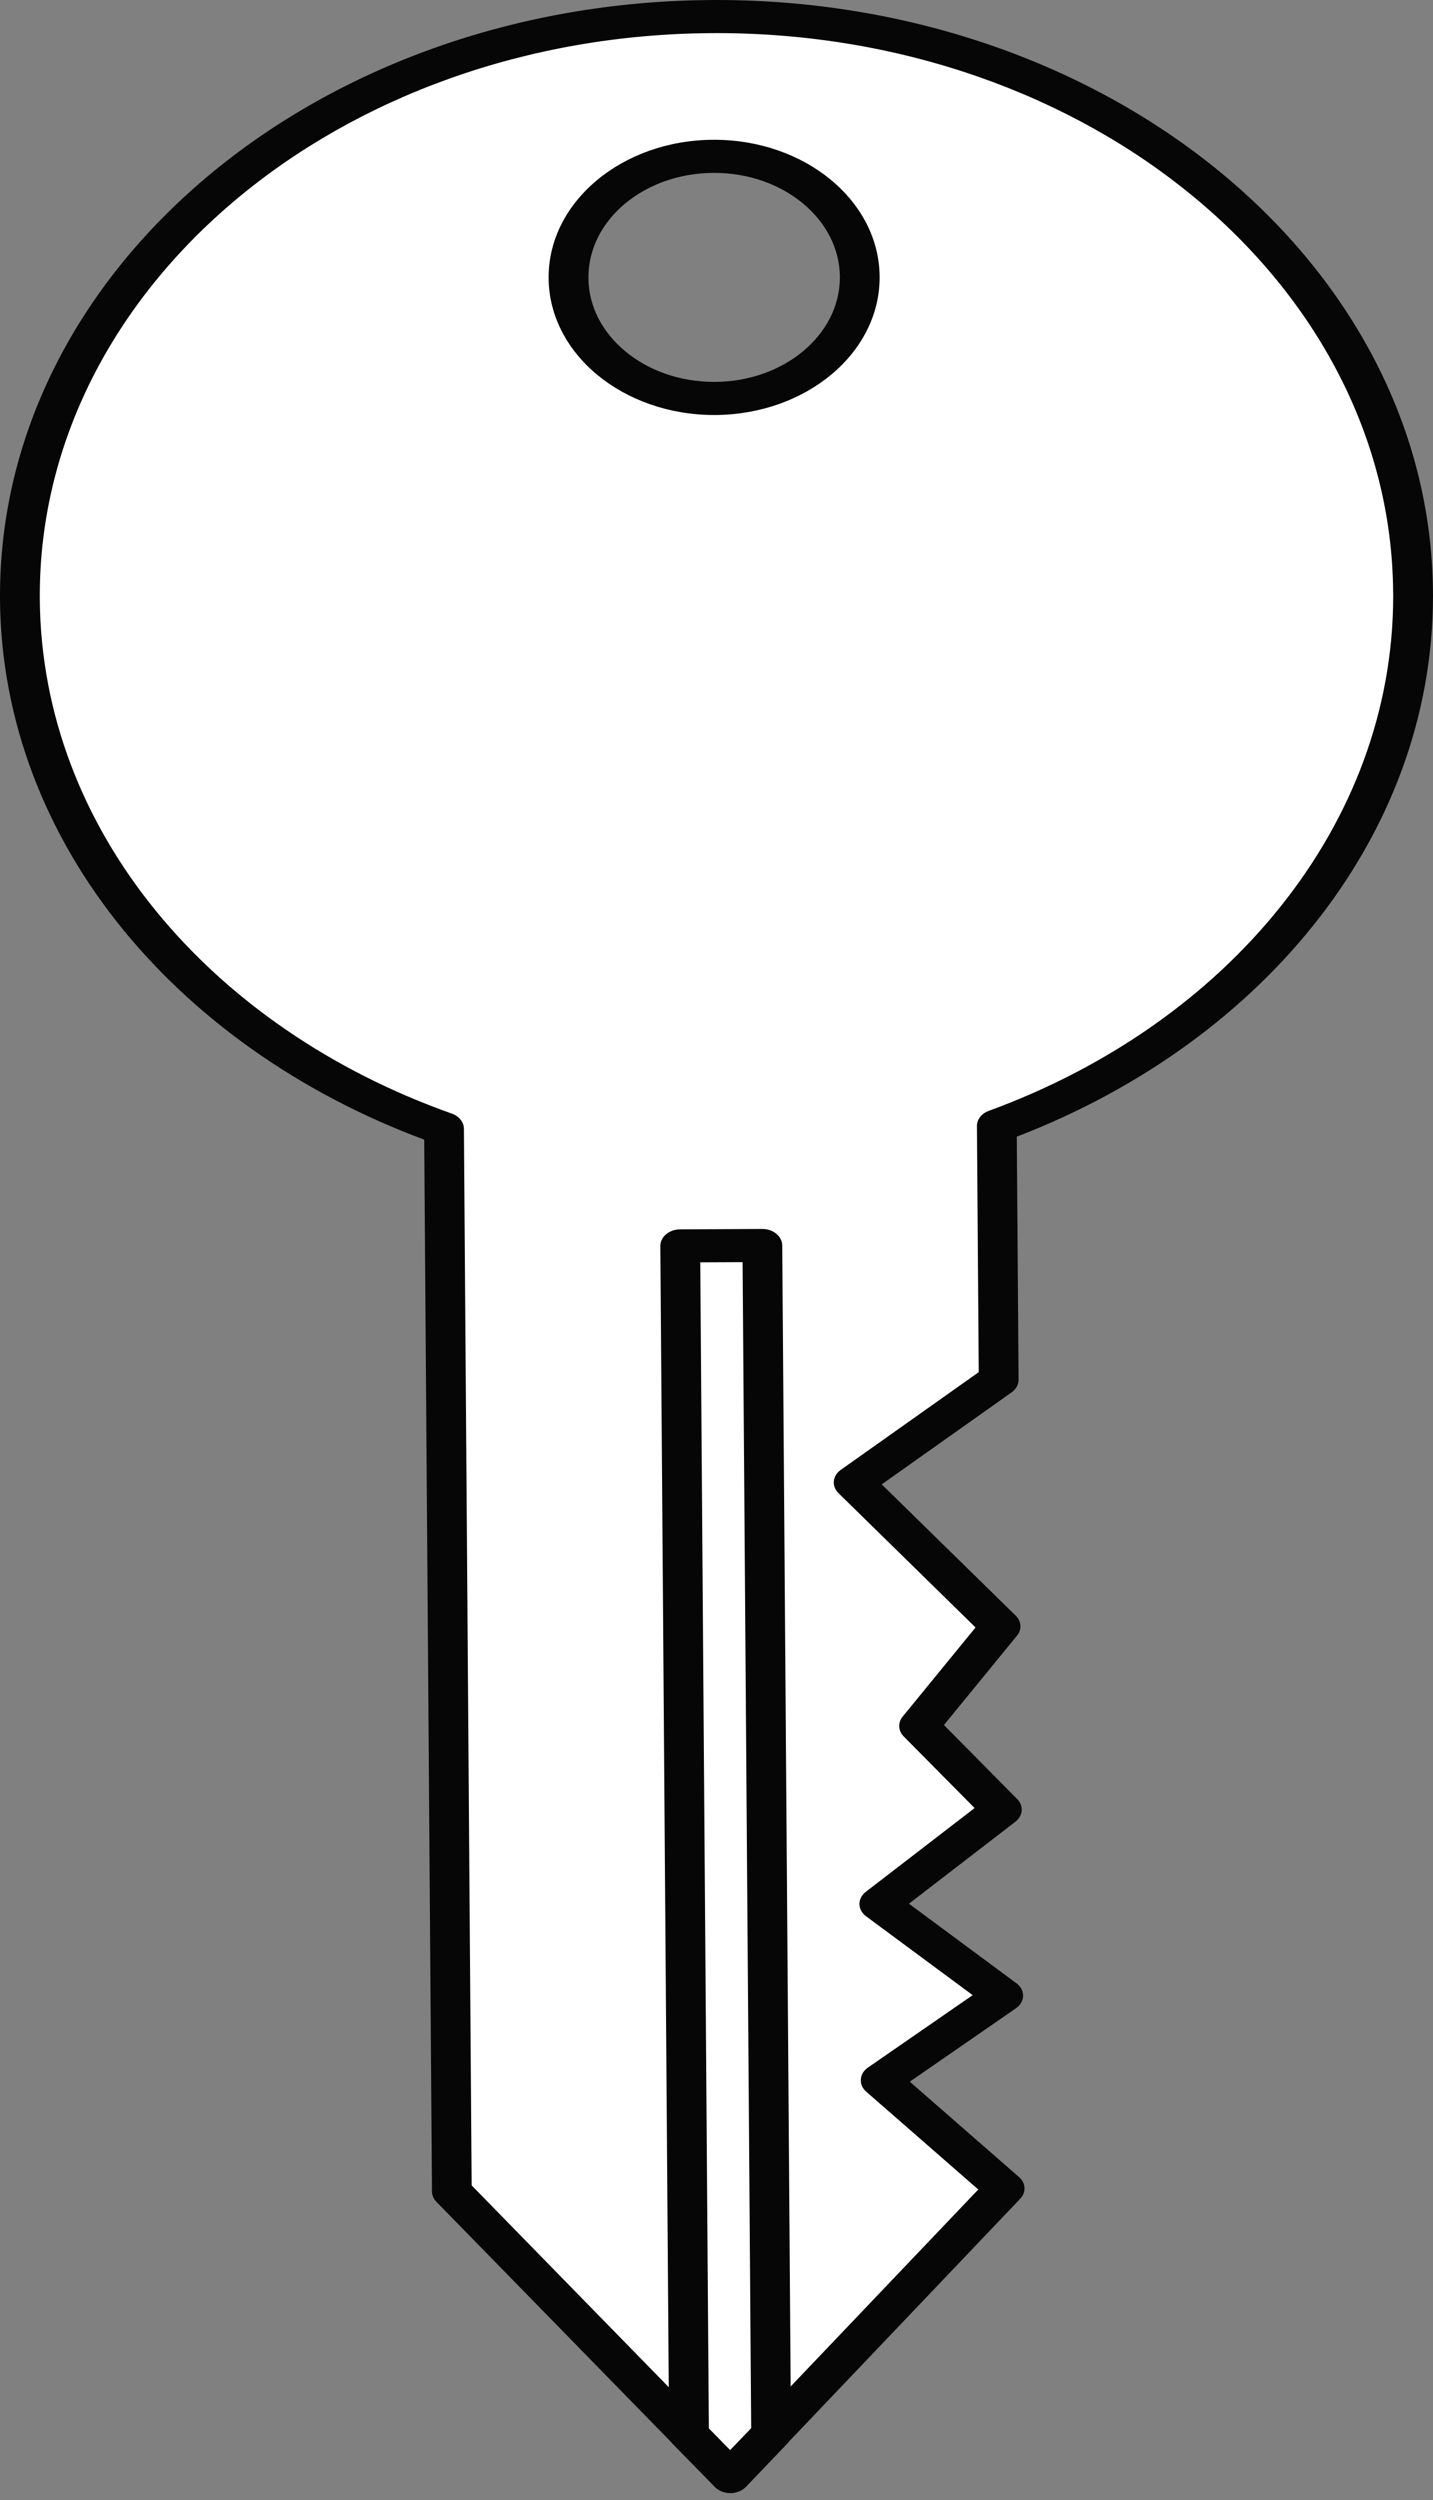 <svg width="43" height="75" viewBox="0 0 43 75" fill="none" xmlns="http://www.w3.org/2000/svg">
<rect x="0" y="0" width="43" height="75" fill="#808080" stroke="none"/>
<path d="M25.799 8.299C25.813 10.304 23.869 11.94 21.456 11.952C19.042 11.964 17.074 10.348 17.059 8.344C17.045 6.337 18.99 4.701 21.402 4.69C23.816 4.676 25.784 6.293 25.799 8.299ZM13.325 33.861L13.559 65.732L21.916 74.285L30.146 65.647L26.426 62.402L30.102 59.862L26.386 57.112L30.062 54.283L27.579 51.773L30.022 48.785L25.615 44.469L29.967 41.388L29.912 33.776C37.31 31.07 42.455 24.907 42.401 17.762C42.331 8.169 32.917 0.439 21.371 0.497C9.828 0.556 0.527 8.381 0.597 17.976C0.651 25.12 5.885 31.23 13.325 33.861Z" fill="white"/>
<path d="M25.799 8.299H25.202V8.321C25.202 9.184 24.784 9.962 24.105 10.53C23.425 11.098 22.492 11.451 21.452 11.456H21.456H21.429C20.391 11.455 19.454 11.109 18.771 10.545C18.086 9.979 17.663 9.204 17.657 8.341V8.321C17.657 7.458 18.073 6.679 18.752 6.111C19.433 5.543 20.367 5.191 21.406 5.186H21.432C23.503 5.186 25.189 6.578 25.202 8.301V8.299H25.799L26.395 8.295C26.379 6.025 24.16 4.194 21.432 4.193H21.396H21.4C20.034 4.199 18.796 4.666 17.906 5.411C17.013 6.157 16.461 7.187 16.462 8.321V8.347C16.471 9.48 17.03 10.509 17.928 11.249C18.826 11.989 20.067 12.449 21.429 12.449H21.46C22.825 12.442 24.061 11.976 24.953 11.23C25.844 10.485 26.396 9.454 26.395 8.321V8.295L25.799 8.299ZM13.325 33.861L12.727 33.864L12.962 65.735C12.962 65.847 13.009 65.957 13.094 66.046L21.452 74.599C21.566 74.716 21.738 74.784 21.921 74.783C22.101 74.781 22.271 74.712 22.384 74.594L30.614 65.955C30.798 65.762 30.783 65.484 30.578 65.305L27.3 62.444L30.484 60.243C30.619 60.15 30.697 60.016 30.699 59.87C30.703 59.725 30.631 59.587 30.5 59.492L27.275 57.105L30.468 54.647C30.699 54.468 30.724 54.17 30.524 53.968L28.325 51.745L30.517 49.064C30.667 48.88 30.652 48.635 30.478 48.464L26.458 44.526L30.355 41.767C30.49 41.67 30.566 41.531 30.564 41.385L30.509 33.773L29.912 33.776L30.151 34.231C33.937 32.846 37.148 30.583 39.414 27.751C41.679 24.921 43 21.522 43 17.872C43 17.834 42.999 17.798 42.999 17.762V17.759C42.926 7.929 33.316 0.001 21.503 0C21.457 0 21.412 6.65661e-08 21.365 0.001H21.367C9.539 0.061 0 8.049 0 17.869C0 17.905 0 17.942 0 17.981V17.979C0.028 21.652 1.388 25.062 3.697 27.89C6.007 30.717 9.265 32.964 13.091 34.317L13.325 33.861L12.727 33.864L13.325 33.861L13.557 33.404C9.946 32.126 6.867 30.004 4.685 27.332C2.505 24.661 1.221 21.445 1.194 17.973V17.972C1.194 17.938 1.194 17.903 1.194 17.869C1.194 8.595 10.204 1.05 21.375 0.994H21.379C21.417 0.993 21.459 0.993 21.503 0.993C32.659 0.993 41.737 8.481 41.804 17.766V17.765C41.804 17.801 41.806 17.837 41.806 17.872C41.804 21.321 40.56 24.528 38.419 27.202C36.281 29.876 33.245 32.016 29.67 33.322C29.453 33.402 29.312 33.582 29.315 33.779L29.369 41.16L25.228 44.092C24.978 44.269 24.948 44.581 25.161 44.79L29.273 48.819L27.085 51.494C26.937 51.676 26.95 51.919 27.118 52.088L29.245 54.236L25.981 56.748C25.857 56.843 25.788 56.977 25.789 57.117C25.792 57.257 25.864 57.39 25.989 57.483L29.187 59.848L26.045 62.02C25.917 62.108 25.839 62.236 25.831 62.374C25.82 62.511 25.879 62.645 25.993 62.744L29.355 65.678L21.909 73.493L14.153 65.555L13.921 33.858C13.919 33.66 13.775 33.481 13.557 33.404L13.325 33.861Z" fill="#060606"/>
<path d="M20.675 73.022L21.916 74.286L23.139 73.009L22.876 37.361L20.412 37.373L20.675 73.022Z" fill="white"/>
<path d="M20.675 73.022L20.212 73.335L21.454 74.6C21.568 74.716 21.738 74.784 21.919 74.783C22.101 74.782 22.27 74.713 22.383 74.594L23.606 73.318C23.69 73.23 23.737 73.118 23.736 73.006L23.473 37.358C23.469 37.084 23.201 36.863 22.872 36.865L20.408 36.877C20.078 36.878 19.814 37.102 19.815 37.376L20.078 73.024C20.078 73.137 20.125 73.249 20.212 73.335L20.675 73.022L21.272 73.019L21.013 37.866L22.283 37.86L22.541 72.837L21.91 73.495L21.137 72.708L20.675 73.022L21.272 73.019L20.675 73.022Z" fill="#060606"/>
</svg>

